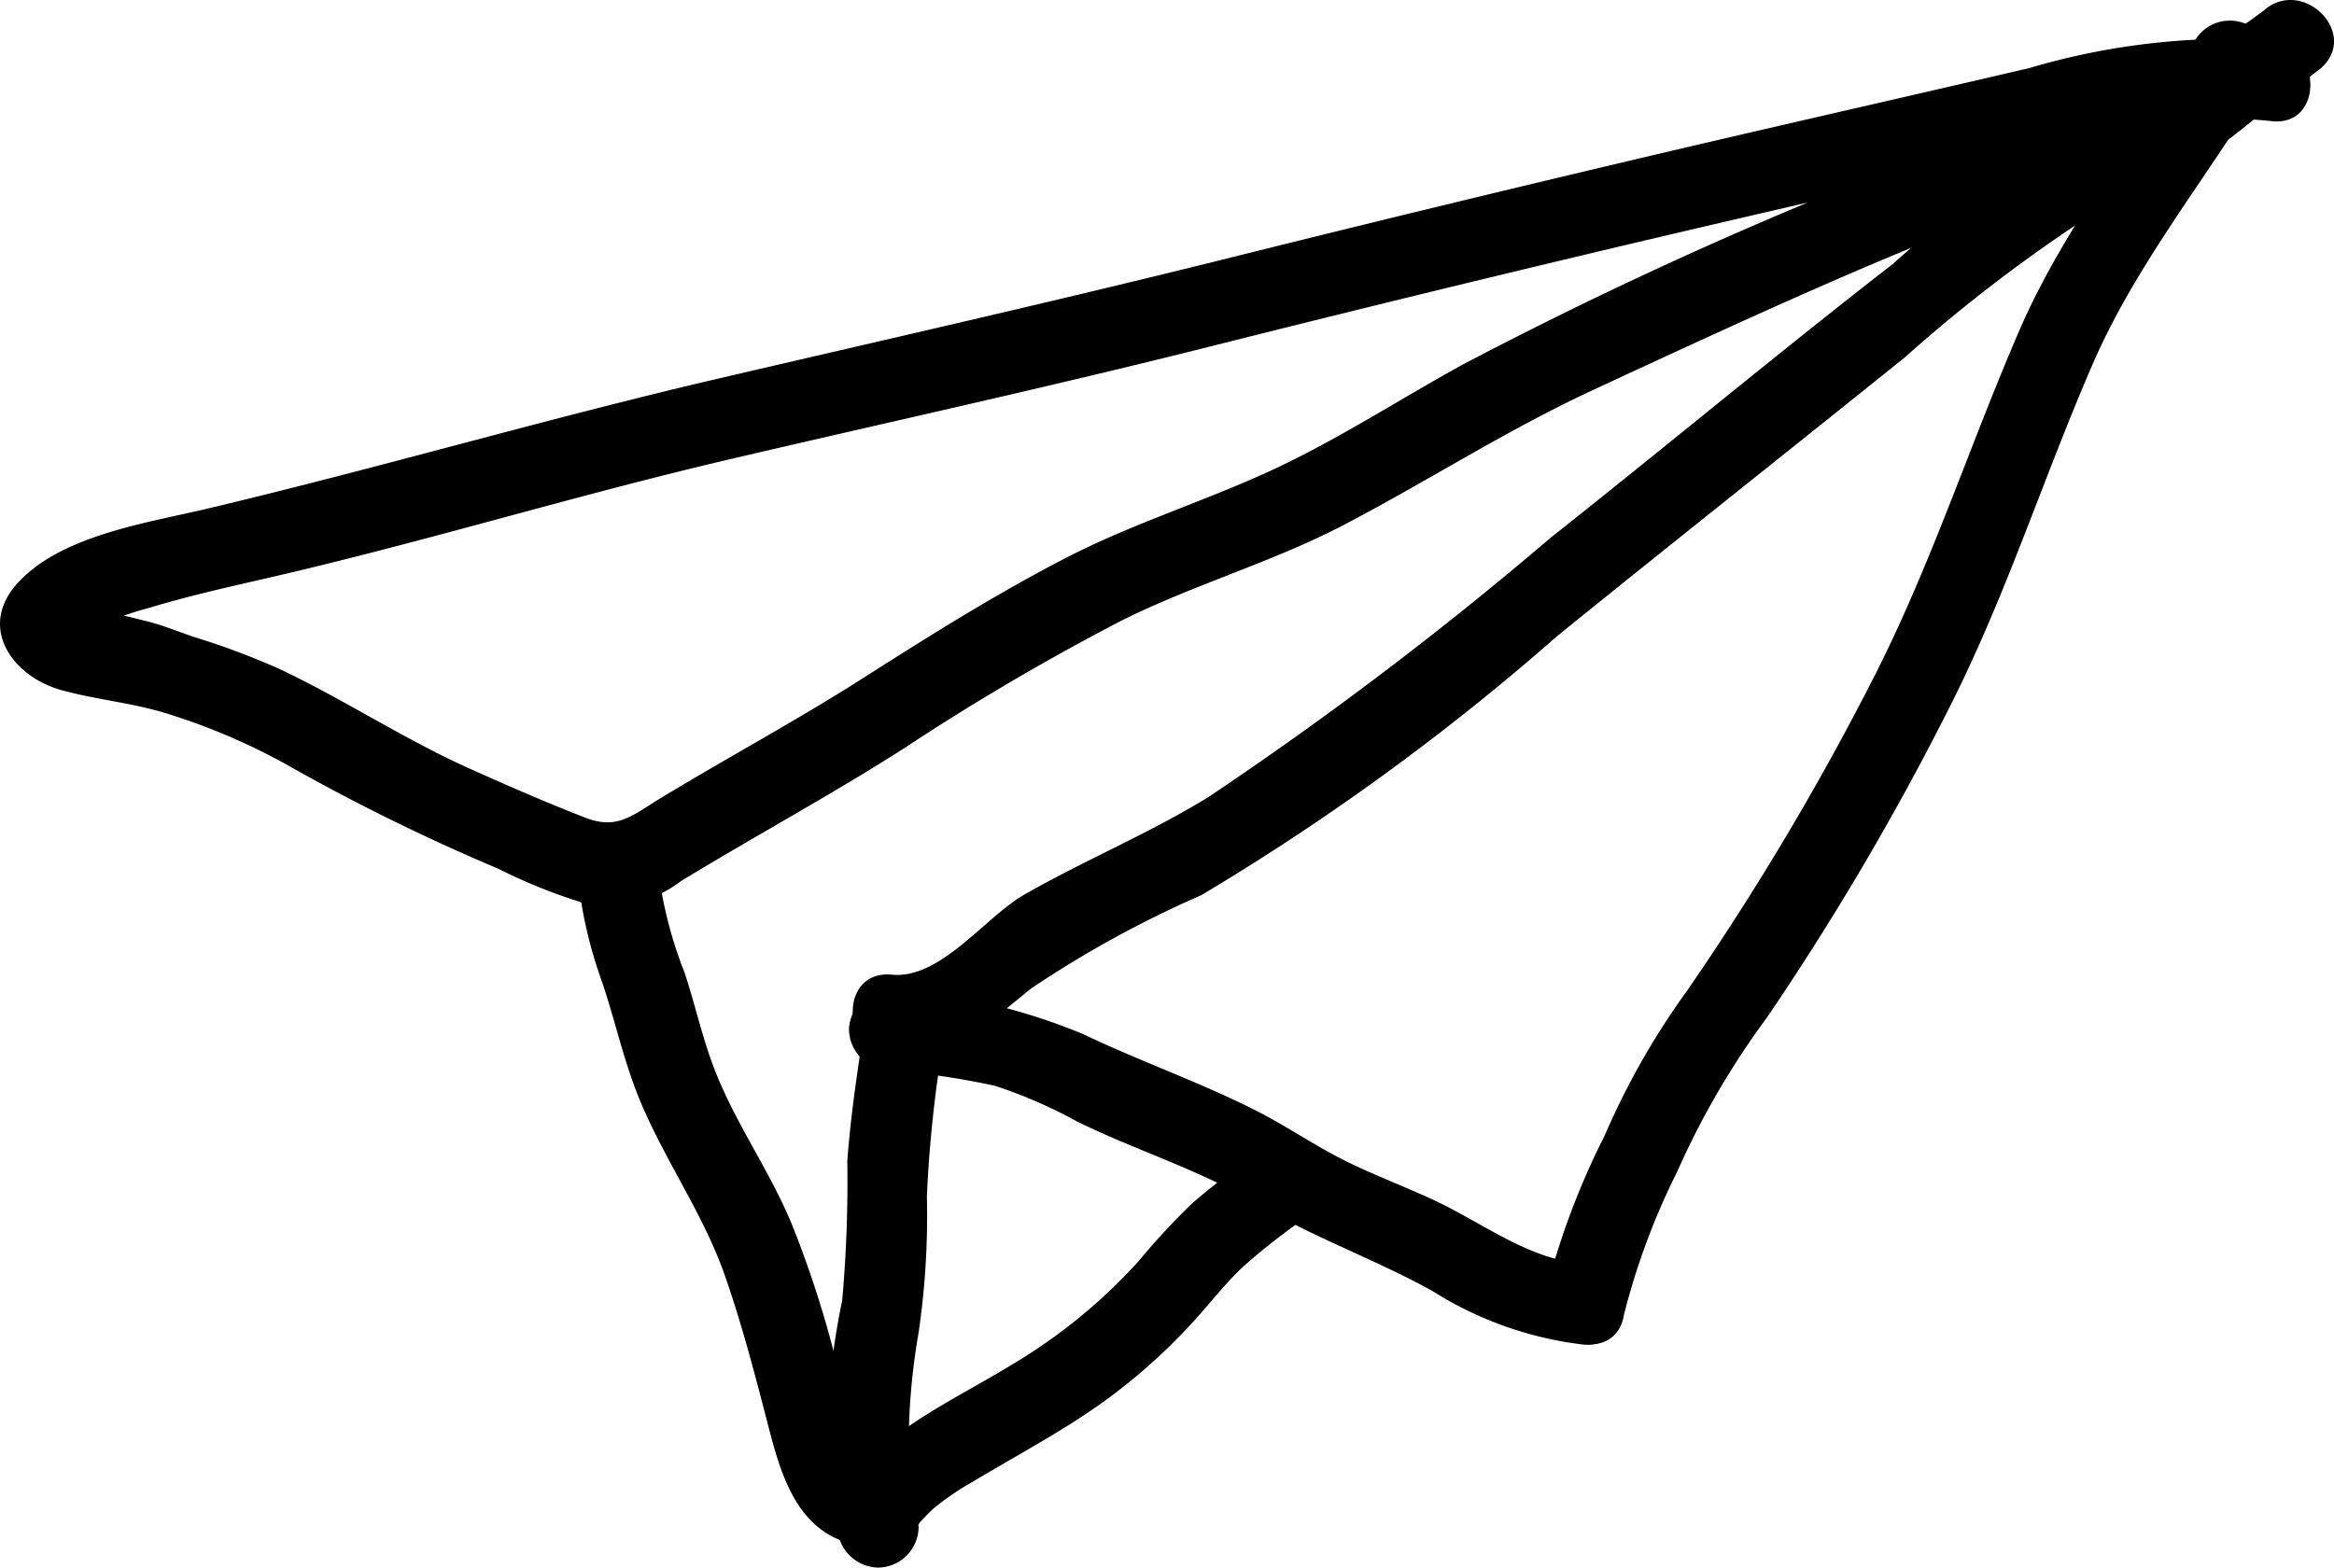 <svg xmlns="http://www.w3.org/2000/svg" viewBox="0 0 64.635 43.423"><g id="font"><path d="M62.909,1.106a19.69,19.69,0,0,0-6.713.78c-2.411.563-4.825,1.113-7.238,1.671Q41.617,5.256,34.305,7.079C29.51,8.279,24.692,9.368,19.879,10.49c-4.755,1.109-9.436,2.487-14.185,3.611-1.644.389-4.026.734-5.222,2.069-1.097,1.225-.113,2.581,1.24,2.95,1.027.28,2.046.354,3.071.697a17.433,17.433,0,0,1,3.107,1.337,56.582,56.582,0,0,0,5.912,2.912,15.096,15.096,0,0,0,2.526.998,3.371,3.371,0,0,0,2.532-.658c2.048-1.247,4.155-2.387,6.177-3.678a66.817,66.817,0,0,1,6.006-3.529c2.02-1.01,4.207-1.628,6.209-2.678,2.3-1.206,4.478-2.61,6.837-3.705,2.445-1.135,4.891-2.269,7.368-3.333q3.5-1.504,7.103-2.721a16.002,16.002,0,0,0,5.714-2.874C65.358.925,63.762-.662,62.682.297a13.314,13.314,0,0,1-4.721,2.295c-1.896.639-3.767,1.332-5.617,2.094a119.198,119.198,0,0,0-11.79,5.388c-1.806.988-3.541,2.129-5.415,2.987-1.865.854-3.818,1.46-5.646,2.406-1.926.996-3.765,2.152-5.592,3.317-1.828,1.166-3.732,2.19-5.585,3.312-.805.487-1.209.904-2.114.552-1.076-.419-2.142-.884-3.196-1.357-1.815-.815-3.468-1.908-5.261-2.758a21.013,21.013,0,0,0-2.365-.886c-.453-.152-.902-.341-1.368-.452-.333-.079-1.47-.391-1.703-.245l-.057.335q-.212.493.061.261a2.829,2.829,0,0,0,.379-.209,10.585,10.585,0,0,1,1.457-.504c1.062-.322,2.145-.565,3.225-.813,4.314-.989,8.551-2.297,12.864-3.305,4.417-1.033,8.847-2.002,13.246-3.11q7.315-1.842,14.662-3.551c2.492-.58,4.986-1.149,7.479-1.727,2.417-.56,4.779-1.25,7.282-.971,1.437.16,1.425-2.091,0-2.25Z"/><path d="M15.992,24.207a12.459,12.459,0,0,0,.693,3.028c.31.927.53,1.882.863,2.801.671,1.848,1.875,3.439,2.52,5.281.486,1.387.853,2.812,1.221,4.233.318,1.228.735,2.659,2.039,3.136a1.147,1.147,0,0,0,1.27-.517,4.668,4.668,0,0,0,.571-2.544,18.324,18.324,0,0,1,.268-2.7,22.267,22.267,0,0,0,.231-3.784,35.211,35.211,0,0,1,.451-4.263,1.165,1.165,0,0,0-.786-1.384,1.132,1.132,0,0,0-1.384.786c-.184,1.292-.392,2.586-.485,3.889a36.767,36.767,0,0,1-.142,3.861,19.333,19.333,0,0,0-.382,2.839,4.175,4.175,0,0,1-.284,2.164l1.27-.517c.276.101.093.049-.003-.169a6.742,6.742,0,0,1-.272-.71c-.164-.522-.282-1.057-.413-1.587a29.214,29.214,0,0,0-1.315-4.15C21.284,32.362,20.29,31.013,19.718,29.438c-.298-.82-.488-1.673-.762-2.501a11.613,11.613,0,0,1-.713-2.73c-.109-1.435-2.36-1.447-2.25,0Z"/><path d="M24.693,29.25c1.566.151,2.724-.951,3.856-1.864a29.826,29.826,0,0,1,4.716-2.588,66.678,66.678,0,0,0,9.87-7.189c3.191-2.584,6.413-5.133,9.612-7.707A42.728,42.728,0,0,1,57.761,6.051c.822-.476,1.758-.698,2.573-1.193A27.429,27.429,0,0,0,62.68,3.09c1.135-.868.015-2.823-1.136-1.943a25.315,25.315,0,0,1-2.346,1.768c-.703.417-1.493.621-2.216.993a31.526,31.526,0,0,0-4.564,3.403c-3.191,2.479-6.3,5.07-9.469,7.578a101.999,101.999,0,0,1-9.465,7.177c-1.645,1.015-3.429,1.752-5.105,2.708-1.116.637-2.323,2.357-3.688,2.225-1.44-.139-1.431,2.112,0,2.25Z"/><path d="M24.636,29.648a21.553,21.553,0,0,1,2.922.431,13.307,13.307,0,0,1,2.277.992c1.648.807,3.383,1.331,4.969,2.276,1.562.931,3.265,1.531,4.853,2.408a10.014,10.014,0,0,0,4.229,1.495c1.448.067,1.444-2.183,0-2.25-1.453-.068-2.761-1.072-4.028-1.684-.854-.413-1.749-.735-2.598-1.157-.843-.419-1.619-.957-2.459-1.385-1.56-.795-3.222-1.369-4.801-2.127A16.84,16.84,0,0,0,24.636,27.398c-.608-.08-1.119.575-1.125,1.125a1.153,1.153,0,0,0,1.125,1.125Z"/><path d="M44.971,36.424a19.538,19.538,0,0,1,1.479-3.976,22.493,22.493,0,0,1,2.482-4.262,76.441,76.441,0,0,0,5.158-8.798c1.507-3.027,2.521-6.209,3.86-9.297,1.223-2.821,3.225-5.232,4.792-7.859a1.126,1.126,0,0,0-1.943-1.136c-1.606,2.693-3.62,5.157-4.874,8.05-1.373,3.168-2.42,6.425-3.986,9.521A76.251,76.251,0,0,1,46.727,27.433a21.025,21.025,0,0,0-2.29,4.025A21.032,21.032,0,0,0,42.801,35.826c-.23,1.416,1.938,2.026,2.17.598Z"/><path d="M25.438,42.298c-.018-.222-.097.135-.003-.08-.068.156.002-.004.052-.063.014-.016.233-.251.367-.369a7.307,7.307,0,0,1,1.062-.728c.992-.596,2.011-1.146,2.982-1.777A16.116,16.116,0,0,0,33.047,36.609c.465-.51.884-1.06,1.39-1.531a18.31,18.31,0,0,1,1.531-1.215,1.16,1.16,0,0,0,.404-1.539,1.133,1.133,0,0,0-1.539-.404c-.626.468-1.266.923-1.85,1.443a19.746,19.746,0,0,0-1.462,1.584A15.225,15.225,0,0,1,28.091,37.761c-.971.594-1.999,1.112-2.939,1.755-.91.622-2.065,1.544-1.963,2.782a1.154,1.154,0,0,0,1.125,1.125,1.134,1.134,0,0,0,1.125-1.125Z"/></g></svg>